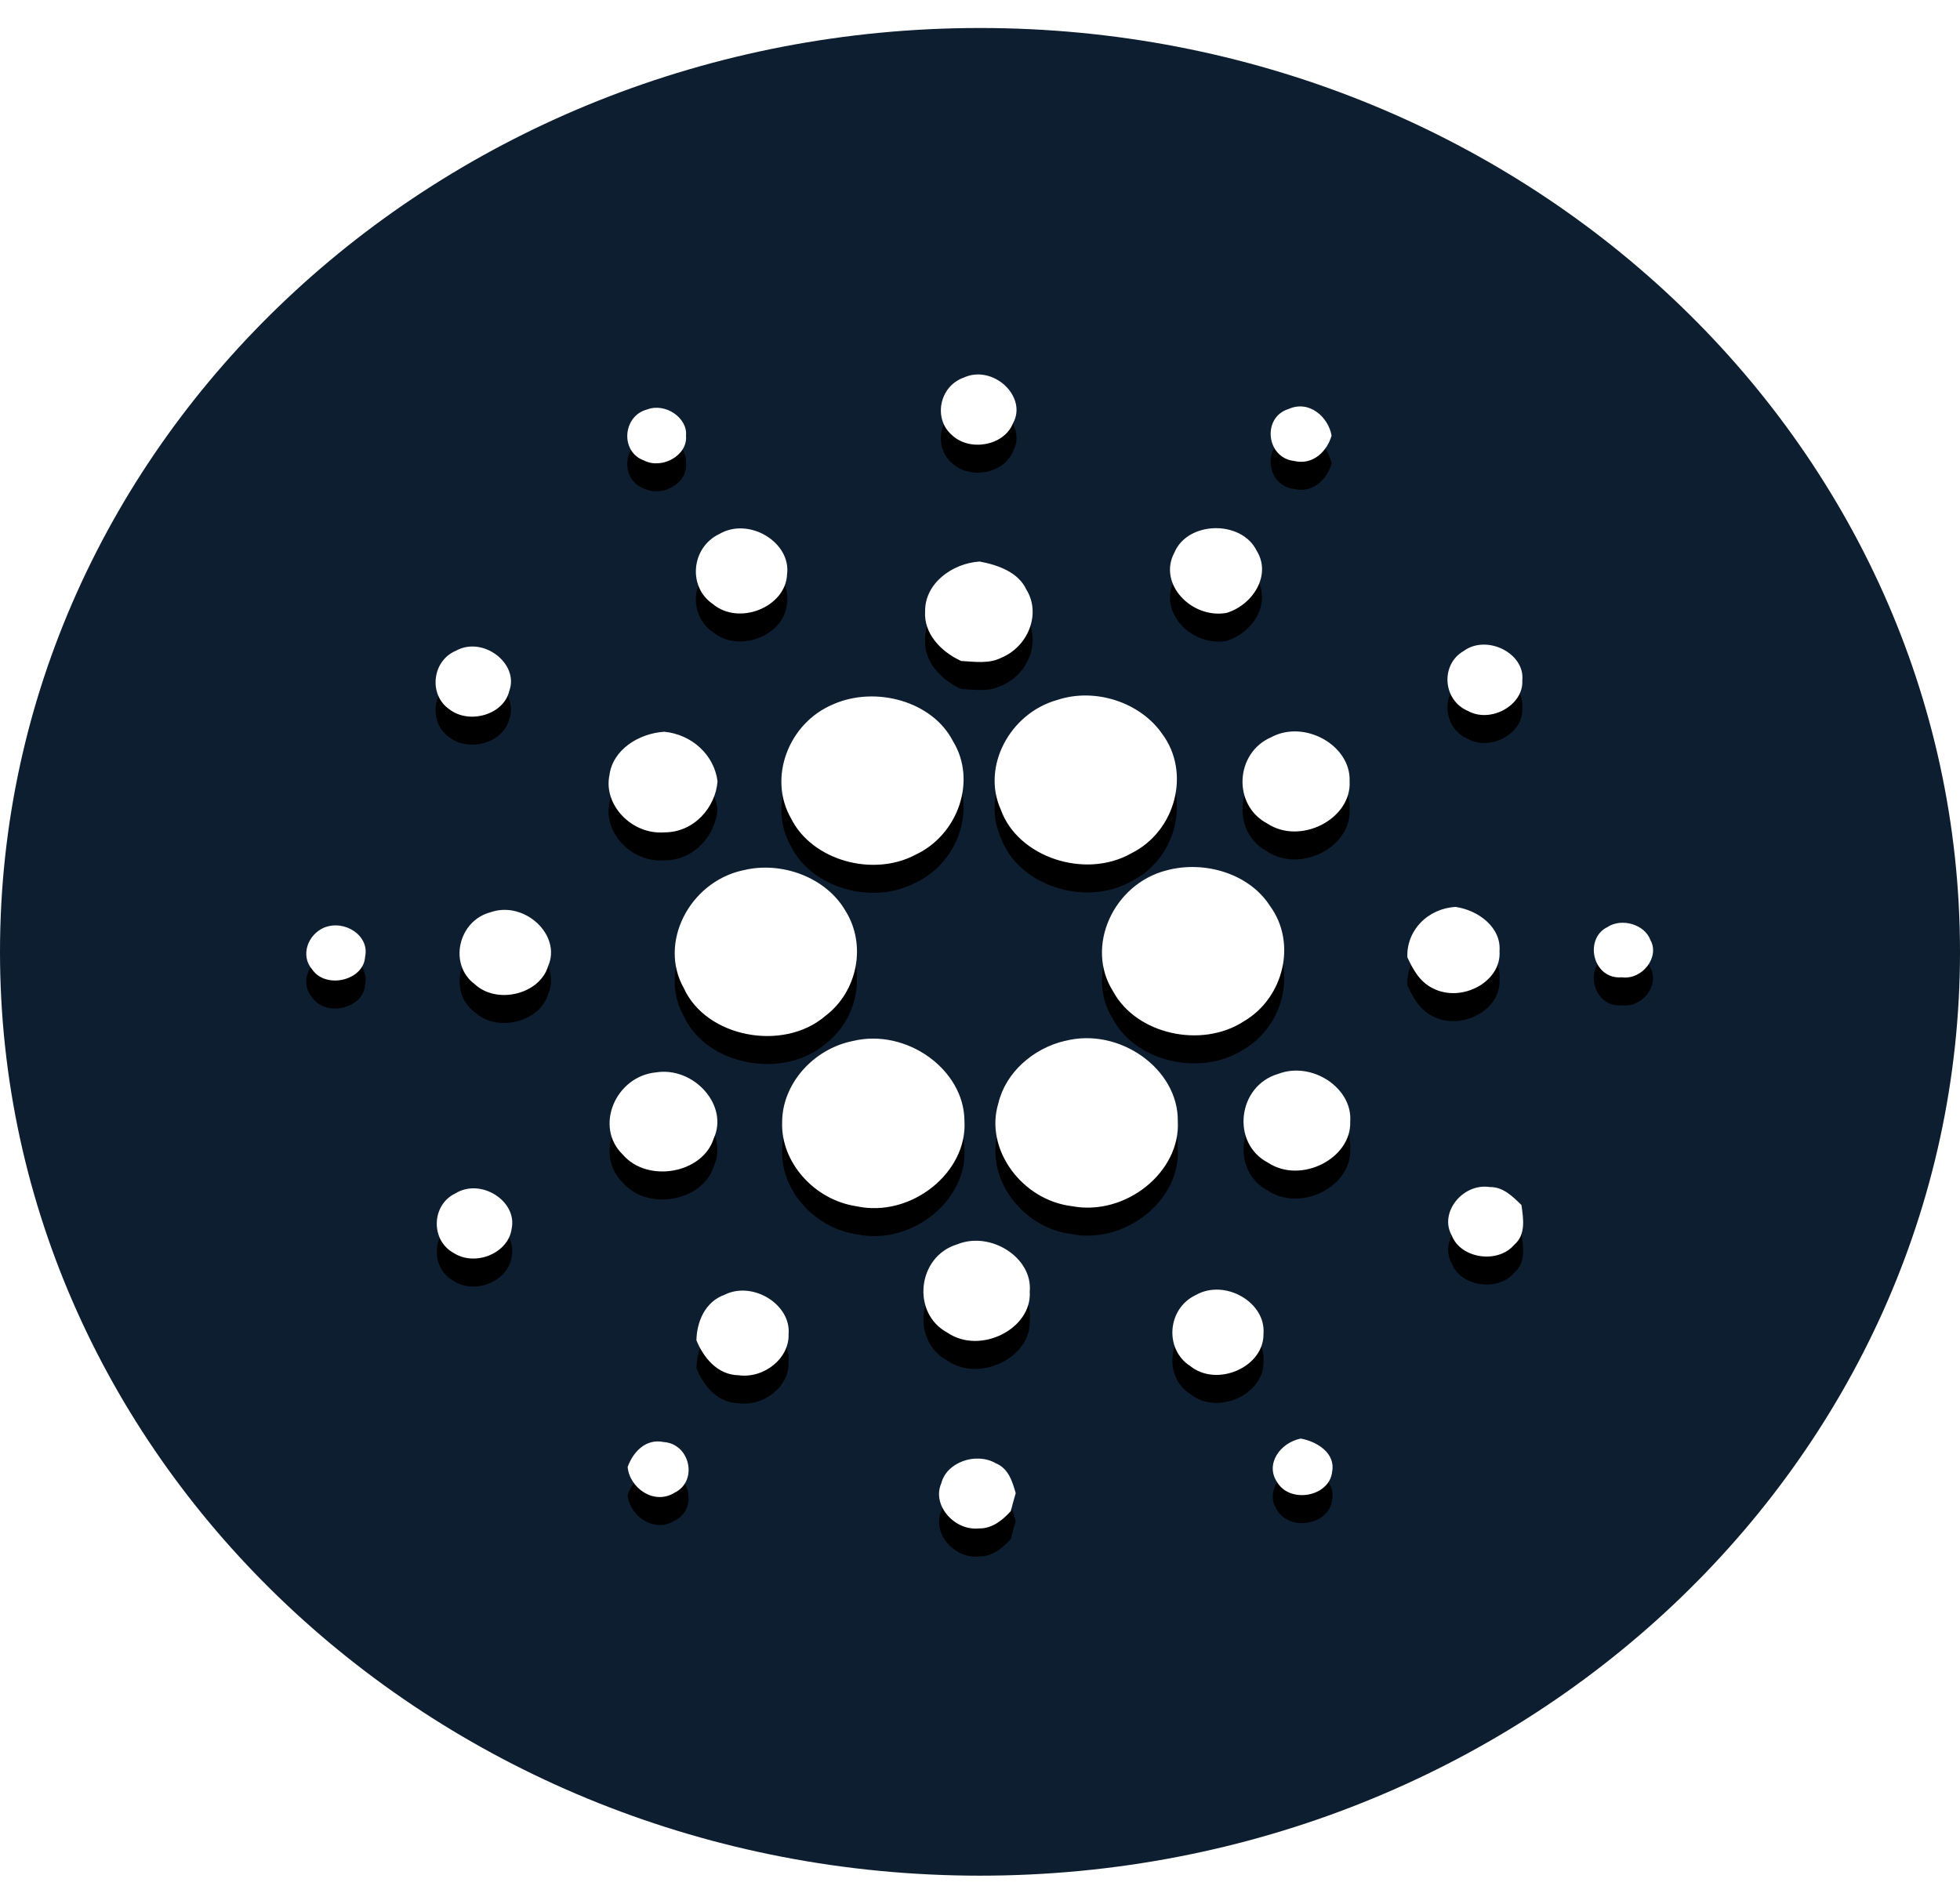 <svg width="35" height="34" viewBox="0 0 35 34" fill="none" xmlns="http://www.w3.org/2000/svg">
<g clip-path="url(#clip0_122_118)">
<path d="M17.5 33.5C27.165 33.5 35 26.113 35 17C35 7.887 27.165 0.5 17.5 0.5C7.835 0.5 0 7.887 0 17C0 26.113 7.835 33.5 17.5 33.5Z" fill="#0D1E30"/>
<g filter="url(#filter0_d_122_118)">
<path d="M17.199 6.749C17.723 6.495 18.363 7.083 18.085 7.569C17.922 7.965 17.309 8.07 16.996 7.768C16.664 7.479 16.773 6.906 17.199 6.748V6.749ZM11.561 7.312C11.879 7.191 12.283 7.461 12.25 7.784C12.283 8.132 11.823 8.39 11.499 8.224C11.069 8.069 11.118 7.422 11.561 7.312ZM23.109 8.233C22.611 8.178 22.532 7.452 23.01 7.305C23.382 7.138 23.723 7.453 23.778 7.78C23.699 8.058 23.448 8.314 23.109 8.233ZM12.844 9.538C13.377 9.225 14.136 9.69 14.054 10.265C14.026 10.843 13.197 11.18 12.729 10.788C12.276 10.48 12.345 9.775 12.844 9.538ZM20.971 9.87C21.208 9.303 22.17 9.284 22.441 9.837C22.708 10.267 22.379 10.8 21.903 10.947C21.272 11.056 20.674 10.423 20.971 9.87ZM16.52 10.915C16.515 10.426 16.994 10.063 17.493 10.029C17.826 10.091 18.187 10.222 18.329 10.532C18.595 10.961 18.359 11.55 17.881 11.747C17.662 11.86 17.402 11.818 17.163 11.805C16.799 11.639 16.492 11.313 16.52 10.915ZM8.135 11.626C8.622 11.348 9.278 11.853 9.093 12.344C8.993 12.768 8.378 12.94 8.027 12.67C7.652 12.416 7.711 11.807 8.136 11.625L8.135 11.626ZM26.141 11.624C26.553 11.327 27.234 11.668 27.184 12.151C27.212 12.591 26.623 12.924 26.214 12.698C25.763 12.509 25.716 11.865 26.141 11.625V11.624ZM18.878 12.502C19.558 12.275 20.368 12.546 20.755 13.11C21.267 13.798 20.996 14.846 20.201 15.241C19.378 15.708 18.176 15.313 17.871 14.459C17.526 13.696 18.029 12.741 18.877 12.502H18.878ZM14.883 12.577C15.637 12.247 16.653 12.523 17.018 13.239C17.446 13.936 17.115 14.906 16.348 15.266C15.581 15.672 14.497 15.364 14.126 14.617C13.709 13.893 14.079 12.91 14.883 12.577ZM10.883 13.844C10.941 13.394 11.399 13.1 11.862 13.069C12.103 13.093 12.329 13.193 12.501 13.354C12.674 13.514 12.784 13.726 12.813 13.953C12.78 14.417 12.394 14.868 11.865 14.866C11.282 14.913 10.771 14.374 10.883 13.844ZM22.698 13.168C23.296 12.845 24.126 13.314 24.1 13.952C24.14 14.627 23.221 15.102 22.626 14.706C22.007 14.376 22.055 13.448 22.698 13.168ZM13.258 15.547C13.956 15.368 14.757 15.674 15.099 16.27C15.474 16.87 15.321 17.703 14.738 18.145C13.989 18.79 12.61 18.53 12.212 17.65C11.753 16.842 12.31 15.759 13.257 15.546L13.258 15.547ZM20.835 15.544C21.514 15.363 22.312 15.606 22.678 16.18C23.161 16.837 22.93 17.818 22.212 18.241C21.457 18.732 20.291 18.475 19.876 17.705C19.372 16.91 19.879 15.786 20.835 15.544ZM8.76 16.293C9.364 16.081 10.033 16.699 9.788 17.255C9.639 17.76 8.87 17.948 8.473 17.574C8.008 17.224 8.18 16.445 8.76 16.293ZM25.132 17.099C25.121 16.872 25.205 16.65 25.366 16.481C25.528 16.312 25.753 16.21 25.994 16.198C26.407 16.259 26.81 16.569 26.777 16.986C26.816 17.538 26.099 17.913 25.592 17.654C25.354 17.541 25.233 17.316 25.132 17.099ZM5.79 16.567C6.153 16.419 6.603 16.711 6.52 17.085C6.5 17.509 5.825 17.673 5.578 17.319C5.359 17.072 5.491 16.694 5.79 16.566V16.567ZM28.703 16.558C28.959 16.389 29.37 16.51 29.471 16.788C29.643 17.091 29.328 17.505 28.96 17.455C28.444 17.498 28.278 16.769 28.703 16.558ZM15.232 18.592C16.188 18.362 17.216 19.102 17.222 20.015C17.283 20.938 16.271 21.756 15.293 21.544C14.536 21.43 13.942 20.754 13.967 20.045C13.965 19.367 14.516 18.735 15.232 18.592ZM19.018 18.591C19.988 18.34 21.047 19.092 21.032 20.027C21.083 20.932 20.102 21.723 19.144 21.543C18.242 21.435 17.577 20.517 17.828 19.704C17.955 19.163 18.443 18.724 19.018 18.59V18.591ZM11.716 19.153C12.388 19.047 13.018 19.741 12.745 20.333C12.546 20.964 11.558 21.134 11.12 20.62C10.608 20.125 10.991 19.221 11.716 19.153ZM22.822 19.181C23.422 18.948 24.157 19.428 24.111 20.032C24.135 20.695 23.227 21.153 22.642 20.765C21.978 20.418 22.099 19.393 22.822 19.181ZM25.926 22.069C25.692 21.663 26.118 21.126 26.604 21.201C26.845 21.197 27.015 21.373 27.169 21.522C27.201 21.762 27.254 22.049 27.039 22.233C26.747 22.577 26.085 22.479 25.926 22.069ZM8.133 21.314C8.587 21.034 9.24 21.452 9.137 21.943C9.082 22.379 8.492 22.628 8.104 22.38C7.686 22.156 7.701 21.518 8.133 21.314ZM17.094 22.224C17.688 21.982 18.445 22.461 18.388 23.068C18.432 23.738 17.497 24.202 16.916 23.8C16.271 23.454 16.379 22.438 17.094 22.224ZM12.944 23.122C13.45 22.876 14.128 23.302 14.082 23.828C14.097 24.259 13.645 24.626 13.185 24.562C12.806 24.555 12.558 24.238 12.436 23.938C12.443 23.611 12.588 23.247 12.944 23.123V23.122ZM21.351 23.131C21.872 22.832 22.611 23.261 22.562 23.822C22.575 24.41 21.739 24.785 21.255 24.399C20.787 24.097 20.844 23.371 21.351 23.131ZM22.813 26.482C22.582 26.159 22.854 25.768 23.229 25.693C23.532 25.75 23.852 25.962 23.788 26.285C23.744 26.726 23.051 26.86 22.813 26.483V26.482ZM11.208 26.201C11.3 25.943 11.523 25.688 11.85 25.755C12.325 25.786 12.467 26.452 12.05 26.658C11.676 26.892 11.241 26.571 11.208 26.201ZM16.808 26.497C16.898 26.115 17.429 25.931 17.779 26.133C18.011 26.226 18.079 26.465 18.138 26.669C18.106 26.775 18.077 26.882 18.05 26.989C17.907 27.145 17.722 27.303 17.484 27.298C17.041 27.346 16.64 26.881 16.807 26.497H16.808Z" fill="black"/>
</g>
<path d="M17.199 6.749C17.723 6.495 18.363 7.083 18.085 7.569C17.922 7.965 17.309 8.07 16.996 7.768C16.664 7.479 16.773 6.906 17.199 6.748V6.749ZM11.561 7.312C11.879 7.191 12.283 7.461 12.25 7.784C12.283 8.132 11.823 8.39 11.499 8.224C11.069 8.069 11.118 7.422 11.561 7.312ZM23.109 8.233C22.611 8.178 22.532 7.452 23.01 7.305C23.382 7.138 23.723 7.453 23.778 7.78C23.699 8.058 23.448 8.314 23.109 8.233ZM12.844 9.538C13.377 9.225 14.136 9.69 14.054 10.265C14.026 10.843 13.197 11.18 12.729 10.788C12.276 10.48 12.345 9.775 12.844 9.538ZM20.971 9.87C21.208 9.303 22.17 9.284 22.441 9.837C22.708 10.267 22.379 10.8 21.903 10.947C21.272 11.056 20.674 10.423 20.971 9.87ZM16.52 10.915C16.515 10.426 16.994 10.063 17.493 10.029C17.826 10.091 18.187 10.222 18.329 10.532C18.595 10.961 18.359 11.55 17.881 11.747C17.662 11.86 17.402 11.818 17.163 11.805C16.799 11.639 16.492 11.313 16.52 10.915ZM8.135 11.626C8.622 11.348 9.278 11.853 9.093 12.344C8.993 12.768 8.378 12.94 8.027 12.67C7.652 12.416 7.711 11.807 8.136 11.625L8.135 11.626ZM26.141 11.624C26.553 11.327 27.234 11.668 27.184 12.151C27.212 12.591 26.623 12.924 26.214 12.698C25.763 12.509 25.716 11.865 26.141 11.625V11.624ZM18.878 12.502C19.558 12.275 20.368 12.546 20.755 13.11C21.267 13.798 20.996 14.846 20.201 15.241C19.378 15.708 18.176 15.313 17.871 14.459C17.526 13.696 18.029 12.741 18.877 12.502H18.878ZM14.883 12.577C15.637 12.247 16.653 12.523 17.018 13.239C17.446 13.936 17.115 14.906 16.348 15.266C15.581 15.672 14.497 15.364 14.126 14.617C13.709 13.893 14.079 12.91 14.883 12.577ZM10.883 13.844C10.941 13.394 11.399 13.1 11.862 13.069C12.103 13.093 12.329 13.193 12.501 13.354C12.674 13.514 12.784 13.726 12.813 13.953C12.78 14.417 12.394 14.868 11.865 14.866C11.282 14.913 10.771 14.374 10.883 13.844ZM22.698 13.168C23.296 12.845 24.126 13.314 24.1 13.952C24.14 14.627 23.221 15.102 22.626 14.706C22.007 14.376 22.055 13.448 22.698 13.168ZM13.258 15.547C13.956 15.368 14.757 15.674 15.099 16.27C15.474 16.87 15.321 17.703 14.738 18.145C13.989 18.79 12.61 18.53 12.212 17.65C11.753 16.842 12.31 15.759 13.257 15.546L13.258 15.547ZM20.835 15.544C21.514 15.363 22.312 15.606 22.678 16.18C23.161 16.837 22.93 17.818 22.212 18.241C21.457 18.732 20.291 18.475 19.876 17.705C19.372 16.91 19.879 15.786 20.835 15.544ZM8.76 16.293C9.364 16.081 10.033 16.699 9.788 17.255C9.639 17.76 8.87 17.948 8.473 17.574C8.008 17.224 8.18 16.445 8.76 16.293ZM25.132 17.099C25.121 16.872 25.205 16.65 25.366 16.481C25.528 16.312 25.753 16.21 25.994 16.198C26.407 16.259 26.81 16.569 26.777 16.986C26.816 17.538 26.099 17.913 25.592 17.654C25.354 17.541 25.233 17.316 25.132 17.099ZM5.79 16.567C6.153 16.419 6.603 16.711 6.52 17.085C6.5 17.509 5.825 17.673 5.578 17.319C5.359 17.072 5.491 16.694 5.79 16.566V16.567ZM28.703 16.558C28.959 16.389 29.37 16.51 29.471 16.788C29.643 17.091 29.328 17.505 28.96 17.455C28.444 17.498 28.278 16.769 28.703 16.558ZM15.232 18.592C16.188 18.362 17.216 19.102 17.222 20.015C17.283 20.938 16.271 21.756 15.293 21.544C14.536 21.43 13.942 20.754 13.967 20.045C13.965 19.367 14.516 18.735 15.232 18.592ZM19.018 18.591C19.988 18.34 21.047 19.092 21.032 20.027C21.083 20.932 20.102 21.723 19.144 21.543C18.242 21.435 17.577 20.517 17.828 19.704C17.955 19.163 18.443 18.724 19.018 18.59V18.591ZM11.716 19.153C12.388 19.047 13.018 19.741 12.745 20.333C12.546 20.964 11.558 21.134 11.12 20.62C10.608 20.125 10.991 19.221 11.716 19.153ZM22.822 19.181C23.422 18.948 24.157 19.428 24.111 20.032C24.135 20.695 23.227 21.153 22.642 20.765C21.978 20.418 22.099 19.393 22.822 19.181ZM25.926 22.069C25.692 21.663 26.118 21.126 26.604 21.201C26.845 21.197 27.015 21.373 27.169 21.522C27.201 21.762 27.254 22.049 27.039 22.233C26.747 22.577 26.085 22.479 25.926 22.069ZM8.133 21.314C8.587 21.034 9.24 21.452 9.137 21.943C9.082 22.379 8.492 22.628 8.104 22.38C7.686 22.156 7.701 21.518 8.133 21.314ZM17.094 22.224C17.688 21.982 18.445 22.461 18.388 23.068C18.432 23.738 17.497 24.202 16.916 23.8C16.271 23.454 16.379 22.438 17.094 22.224ZM12.944 23.122C13.45 22.876 14.128 23.302 14.082 23.828C14.097 24.259 13.645 24.626 13.185 24.562C12.806 24.555 12.558 24.238 12.436 23.938C12.443 23.611 12.588 23.247 12.944 23.123V23.122ZM21.351 23.131C21.872 22.832 22.611 23.261 22.562 23.822C22.575 24.41 21.739 24.785 21.255 24.399C20.787 24.097 20.844 23.371 21.351 23.131ZM22.813 26.482C22.582 26.159 22.854 25.768 23.229 25.693C23.532 25.75 23.852 25.962 23.788 26.285C23.744 26.726 23.051 26.86 22.813 26.483V26.482ZM11.208 26.201C11.3 25.943 11.523 25.688 11.85 25.755C12.325 25.786 12.467 26.452 12.05 26.658C11.676 26.892 11.241 26.571 11.208 26.201ZM16.808 26.497C16.898 26.115 17.429 25.931 17.779 26.133C18.011 26.226 18.079 26.465 18.138 26.669C18.106 26.775 18.077 26.882 18.05 26.989C17.907 27.145 17.722 27.303 17.484 27.298C17.041 27.346 16.64 26.881 16.807 26.497H16.808Z" fill="white"/>
</g>
<defs>
<filter id="filter0_d_122_118" x="4.469" y="6.188" width="26.05" height="22.614" filterUnits="userSpaceOnUse" color-interpolation-filters="sRGB">
<feFlood flood-opacity="0" result="BackgroundImageFix"/>
<feColorMatrix in="SourceAlpha" type="matrix" values="0 0 0 0 0 0 0 0 0 0 0 0 0 0 0 0 0 0 127 0" result="hardAlpha"/>
<feOffset dy="0.5"/>
<feGaussianBlur stdDeviation="0.5"/>
<feColorMatrix type="matrix" values="0 0 0 0 0 0 0 0 0 0 0 0 0 0 0 0 0 0 0.204 0"/>
<feBlend mode="normal" in2="BackgroundImageFix" result="effect1_dropShadow_122_118"/>
<feBlend mode="normal" in="SourceGraphic" in2="effect1_dropShadow_122_118" result="shape"/>
</filter>
<clipPath id="clip0_122_118">
<rect width="35" height="33" fill="white" transform="translate(0 0.5)"/>
</clipPath>
</defs>
</svg>
